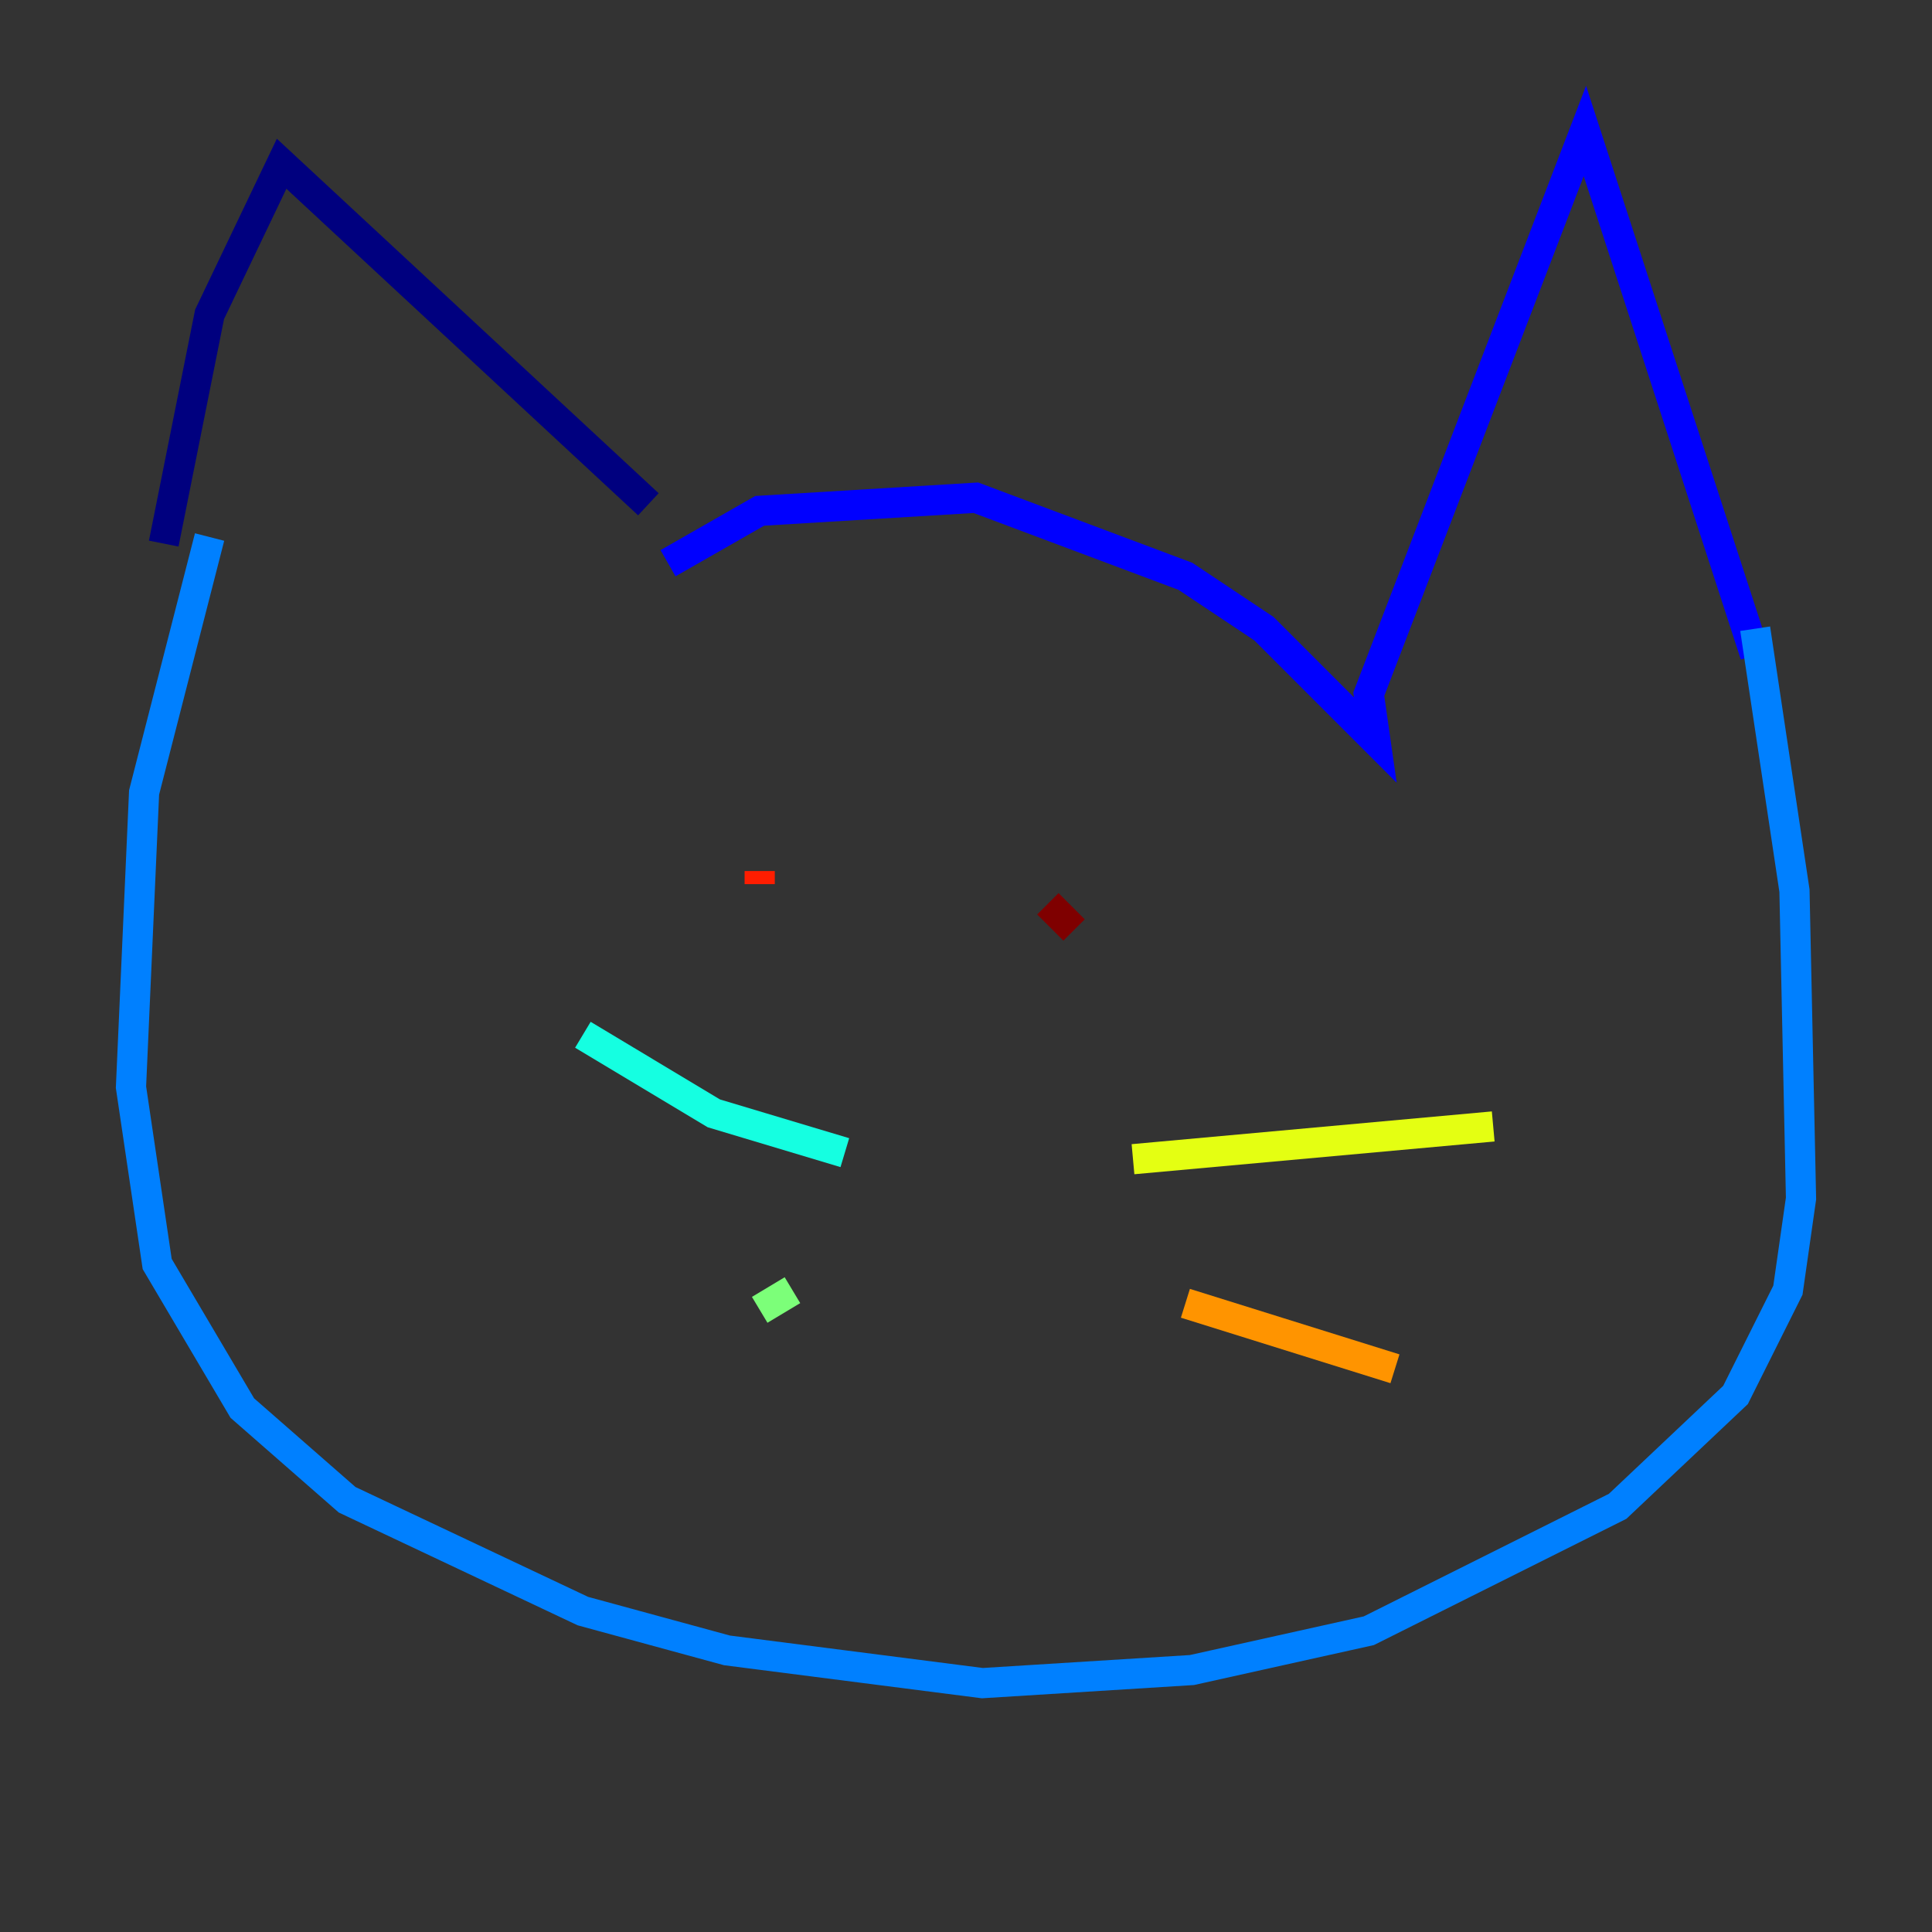 <?xml version="1.0" encoding="utf-8" ?>
<svg baseProfile="tiny" height="128" version="1.2" viewBox="0,0,128,128" width="128" xmlns="http://www.w3.org/2000/svg" xmlns:ev="http://www.w3.org/2001/xml-events" xmlns:xlink="http://www.w3.org/1999/xlink"><rect x="0" y="0" width="128" height="128" fill="#333333" stroke="none"/><defs /><polyline fill="none" points="42.956,33.41 18.658,10.848 13.885,20.827 10.848,36.014" stroke="#00007f" stroke-width="2" /><polyline fill="none" points="44.258,37.315 50.332,33.844 64.651,32.976 78.536,38.183 83.742,41.654 91.119,49.031 90.685,45.993 105.003,8.678 116.285,43.39" stroke="#0000ff" stroke-width="2" /><polyline fill="none" points="116.285,41.654 118.888,59.01 119.322,79.403 118.454,85.478 114.983,92.42 107.173,99.797 90.685,108.041 78.969,110.644 65.085,111.512 48.163,109.342 38.617,106.739 22.997,99.363 16.054,93.288 10.414,83.742 8.678,72.027 9.546,52.502 13.885,35.58" stroke="#0080ff" stroke-width="2" /><polyline fill="none" points="55.973,76.366 47.295,73.763 38.617,68.556" stroke="#15ffe1" stroke-width="2" /><polyline fill="none" points="52.502,85.478 50.332,86.78" stroke="#7cff79" stroke-width="2" /><polyline fill="none" points="75.064,76.8 98.929,74.63" stroke="#e4ff12" stroke-width="2" /><polyline fill="none" points="78.536,86.346 92.42,90.685" stroke="#ff9400" stroke-width="2" /><polyline fill="none" points="50.332,57.709 50.332,58.576" stroke="#ff1d00" stroke-width="2" /><polyline fill="none" points="69.424,59.878 71.159,61.614" stroke="#7f0000" stroke-width="2" /></svg>